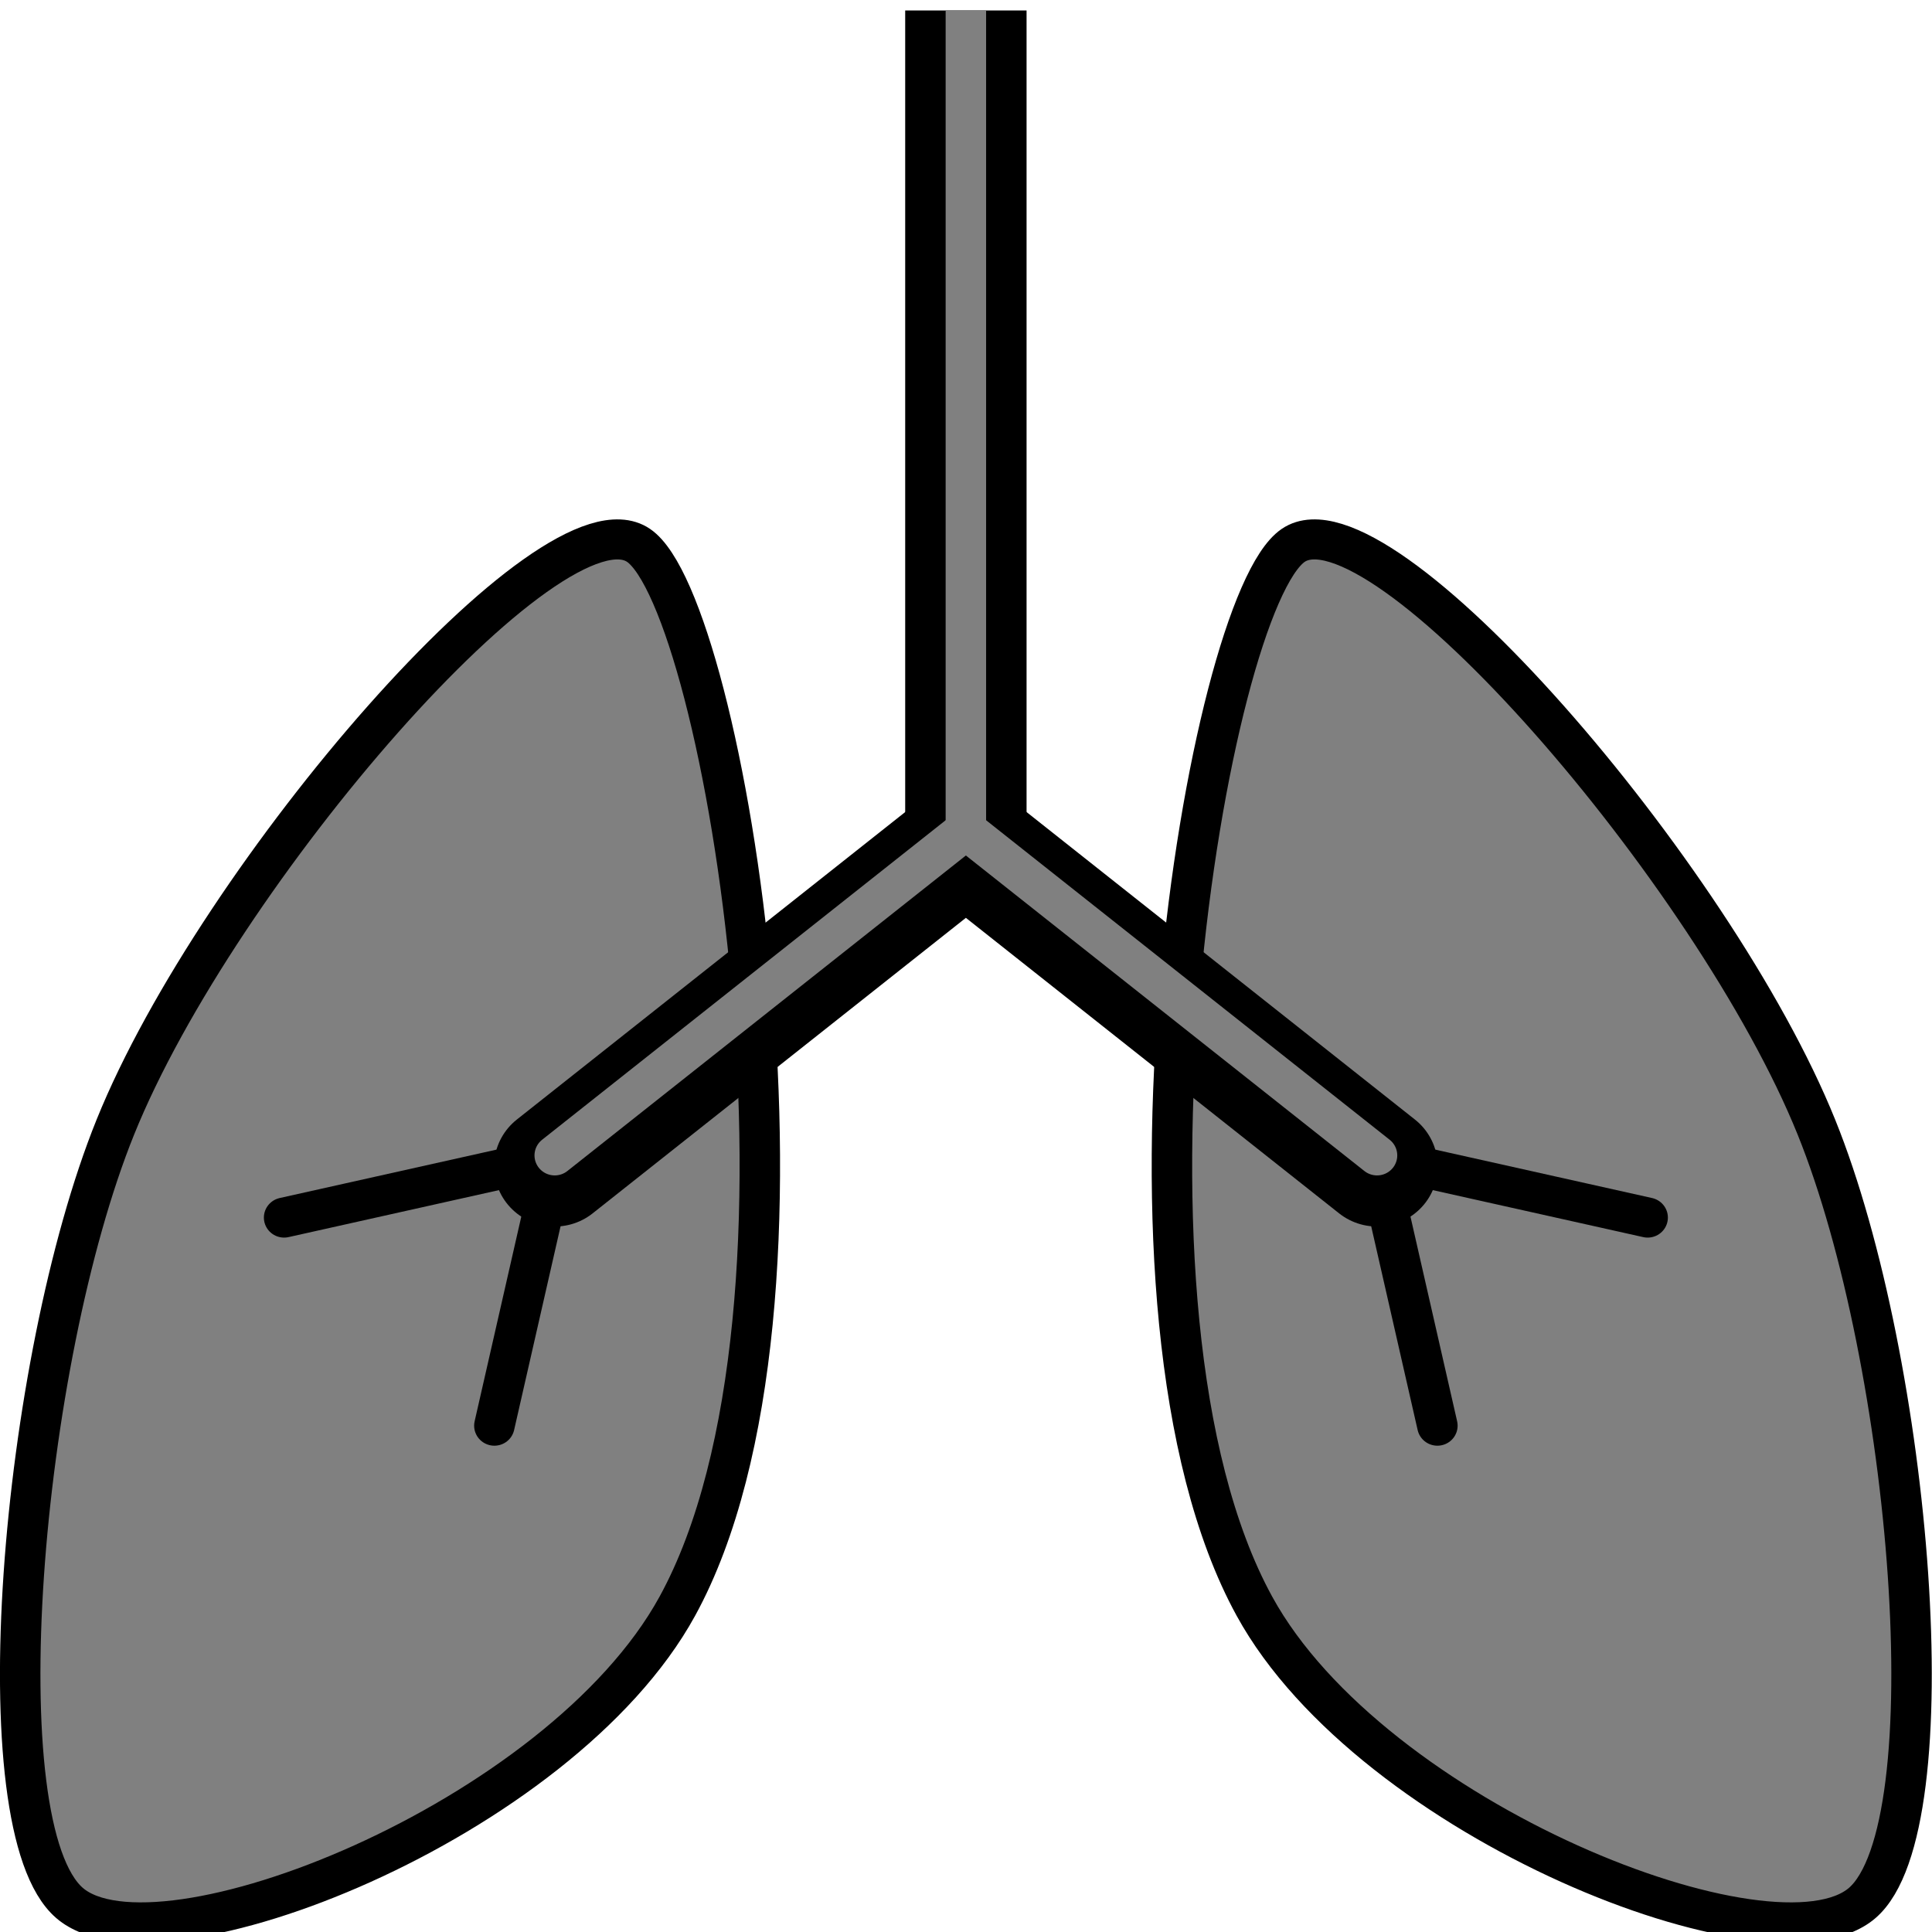 <?xml version="1.0" encoding="UTF-8" standalone="no"?>
<svg
   xmlns:dc="http://purl.org/dc/elements/1.1/"
   xmlns:cc="http://creativecommons.org/ns#"
   xmlns:rdf="http://www.w3.org/1999/02/22-rdf-syntax-ns#"
   xmlns:svg="http://www.w3.org/2000/svg"
   xmlns="http://www.w3.org/2000/svg"
   version="1.1"
   id="svg2"
   viewBox="0 0 48 48"
   height="48"
   width="48">
  <defs
     id="defs4" />
  <g
     transform="translate(0,-1004.362)"
     id="layer1">
    <g
       transform="matrix(2.043,0,0,2.022,-0.519,-1074.726)"
       id="g4143">
      <path
         style="color:#000000;clip-rule:nonzero;display:inline;overflow:visible;visibility:visible;opacity:1;isolation:auto;mix-blend-mode:normal;color-interpolation:sRGB;color-interpolation-filters:linearRGB;solid-color:#000000;solid-opacity:1;fill:#808080;fill-opacity:1;fill-rule:nonzero;stroke:#000000;stroke-width:0.492;stroke-linecap:round;stroke-linejoin:miter;stroke-miterlimit:4;stroke-dasharray:none;stroke-dashoffset:0;stroke-opacity:1;color-rendering:auto;image-rendering:auto;shape-rendering:auto;text-rendering:auto;enable-background:accumulate"
         d="m 1.657,1042.082 c 1.244,-3.114 5.316,-7.87 6.363,-7.147 1.047,0.723 2.464,9.36 0.471,13.034 -1.431,2.638 -6.318,4.583 -7.391,3.647 -1.073,-0.935 -0.597,-6.647 0.557,-9.534 z"
         id="rect4153" />
      <path
         style="color:#000000;clip-rule:nonzero;display:inline;overflow:visible;visibility:visible;opacity:1;isolation:auto;mix-blend-mode:normal;color-interpolation:sRGB;color-interpolation-filters:linearRGB;solid-color:#000000;solid-opacity:1;fill:#808080;fill-opacity:1;fill-rule:nonzero;stroke:#000000;stroke-width:0.492;stroke-linecap:round;stroke-linejoin:miter;stroke-miterlimit:4;stroke-dasharray:none;stroke-dashoffset:0;stroke-opacity:1;color-rendering:auto;image-rendering:auto;shape-rendering:auto;text-rendering:auto;enable-background:accumulate"
         d="m 22.343,1042.082 c -1.244,-3.114 -5.316,-7.87 -6.363,-7.147 -1.047,0.723 -2.464,9.36 -0.471,13.034 1.431,2.638 6.318,4.583 7.391,3.647 1.073,-0.935 0.597,-6.647 -0.557,-9.534 z"
         id="rect4153-6" />
      <path
         id="path4197-5-5-6"
         d="m 6.266,1045.751 0.745,-3.302 -3.302,0.745"
         style="fill:none;fill-opacity:1;fill-rule:evenodd;stroke:#000000;stroke-width:0.492;stroke-linecap:round;stroke-linejoin:miter;stroke-miterlimit:4;stroke-dasharray:none;stroke-opacity:1" />
      <path
         id="path4197-5-5"
         d="m 17.734,1045.751 -0.745,-3.302 3.302,0.745"
         style="fill:none;fill-opacity:1;fill-rule:evenodd;stroke:#000000;stroke-width:0.492;stroke-linecap:round;stroke-linejoin:miter;stroke-miterlimit:4;stroke-dasharray:none;stroke-opacity:1" />
      <g
         id="g4232">
        <path
           id="path4180"
           d="m 12,1028.362 0,10"
           style="fill:#ff00ff;fill-opacity:1;fill-rule:evenodd;stroke:#000000;stroke-width:1.476;stroke-linecap:butt;stroke-linejoin:miter;stroke-miterlimit:4;stroke-dasharray:none;stroke-opacity:1" />
        <path
           id="path4197"
           d="m 7,1042.566 5,-4 5,4"
           style="fill:none;fill-rule:evenodd;stroke:#000000;stroke-width:1.476;stroke-linecap:round;stroke-linejoin:miter;stroke-miterlimit:4;stroke-dasharray:none;stroke-opacity:1" />
        <path
           id="path4197-5"
           d="m 7,1042.43 5,-4 5,4"
           style="fill:none;fill-opacity:1;fill-rule:evenodd;stroke:#808080;stroke-width:0.492;stroke-linecap:round;stroke-linejoin:miter;stroke-miterlimit:4;stroke-dasharray:none;stroke-opacity:1" />
        <path
           id="path4180-3"
           d="m 12,1028.362 0,10"
           style="fill:#ff00ff;fill-opacity:1;fill-rule:evenodd;stroke:#808080;stroke-width:0.492;stroke-linecap:butt;stroke-linejoin:miter;stroke-miterlimit:4;stroke-dasharray:none;stroke-opacity:1" />
      </g>
    </g>
  </g>
</svg>
